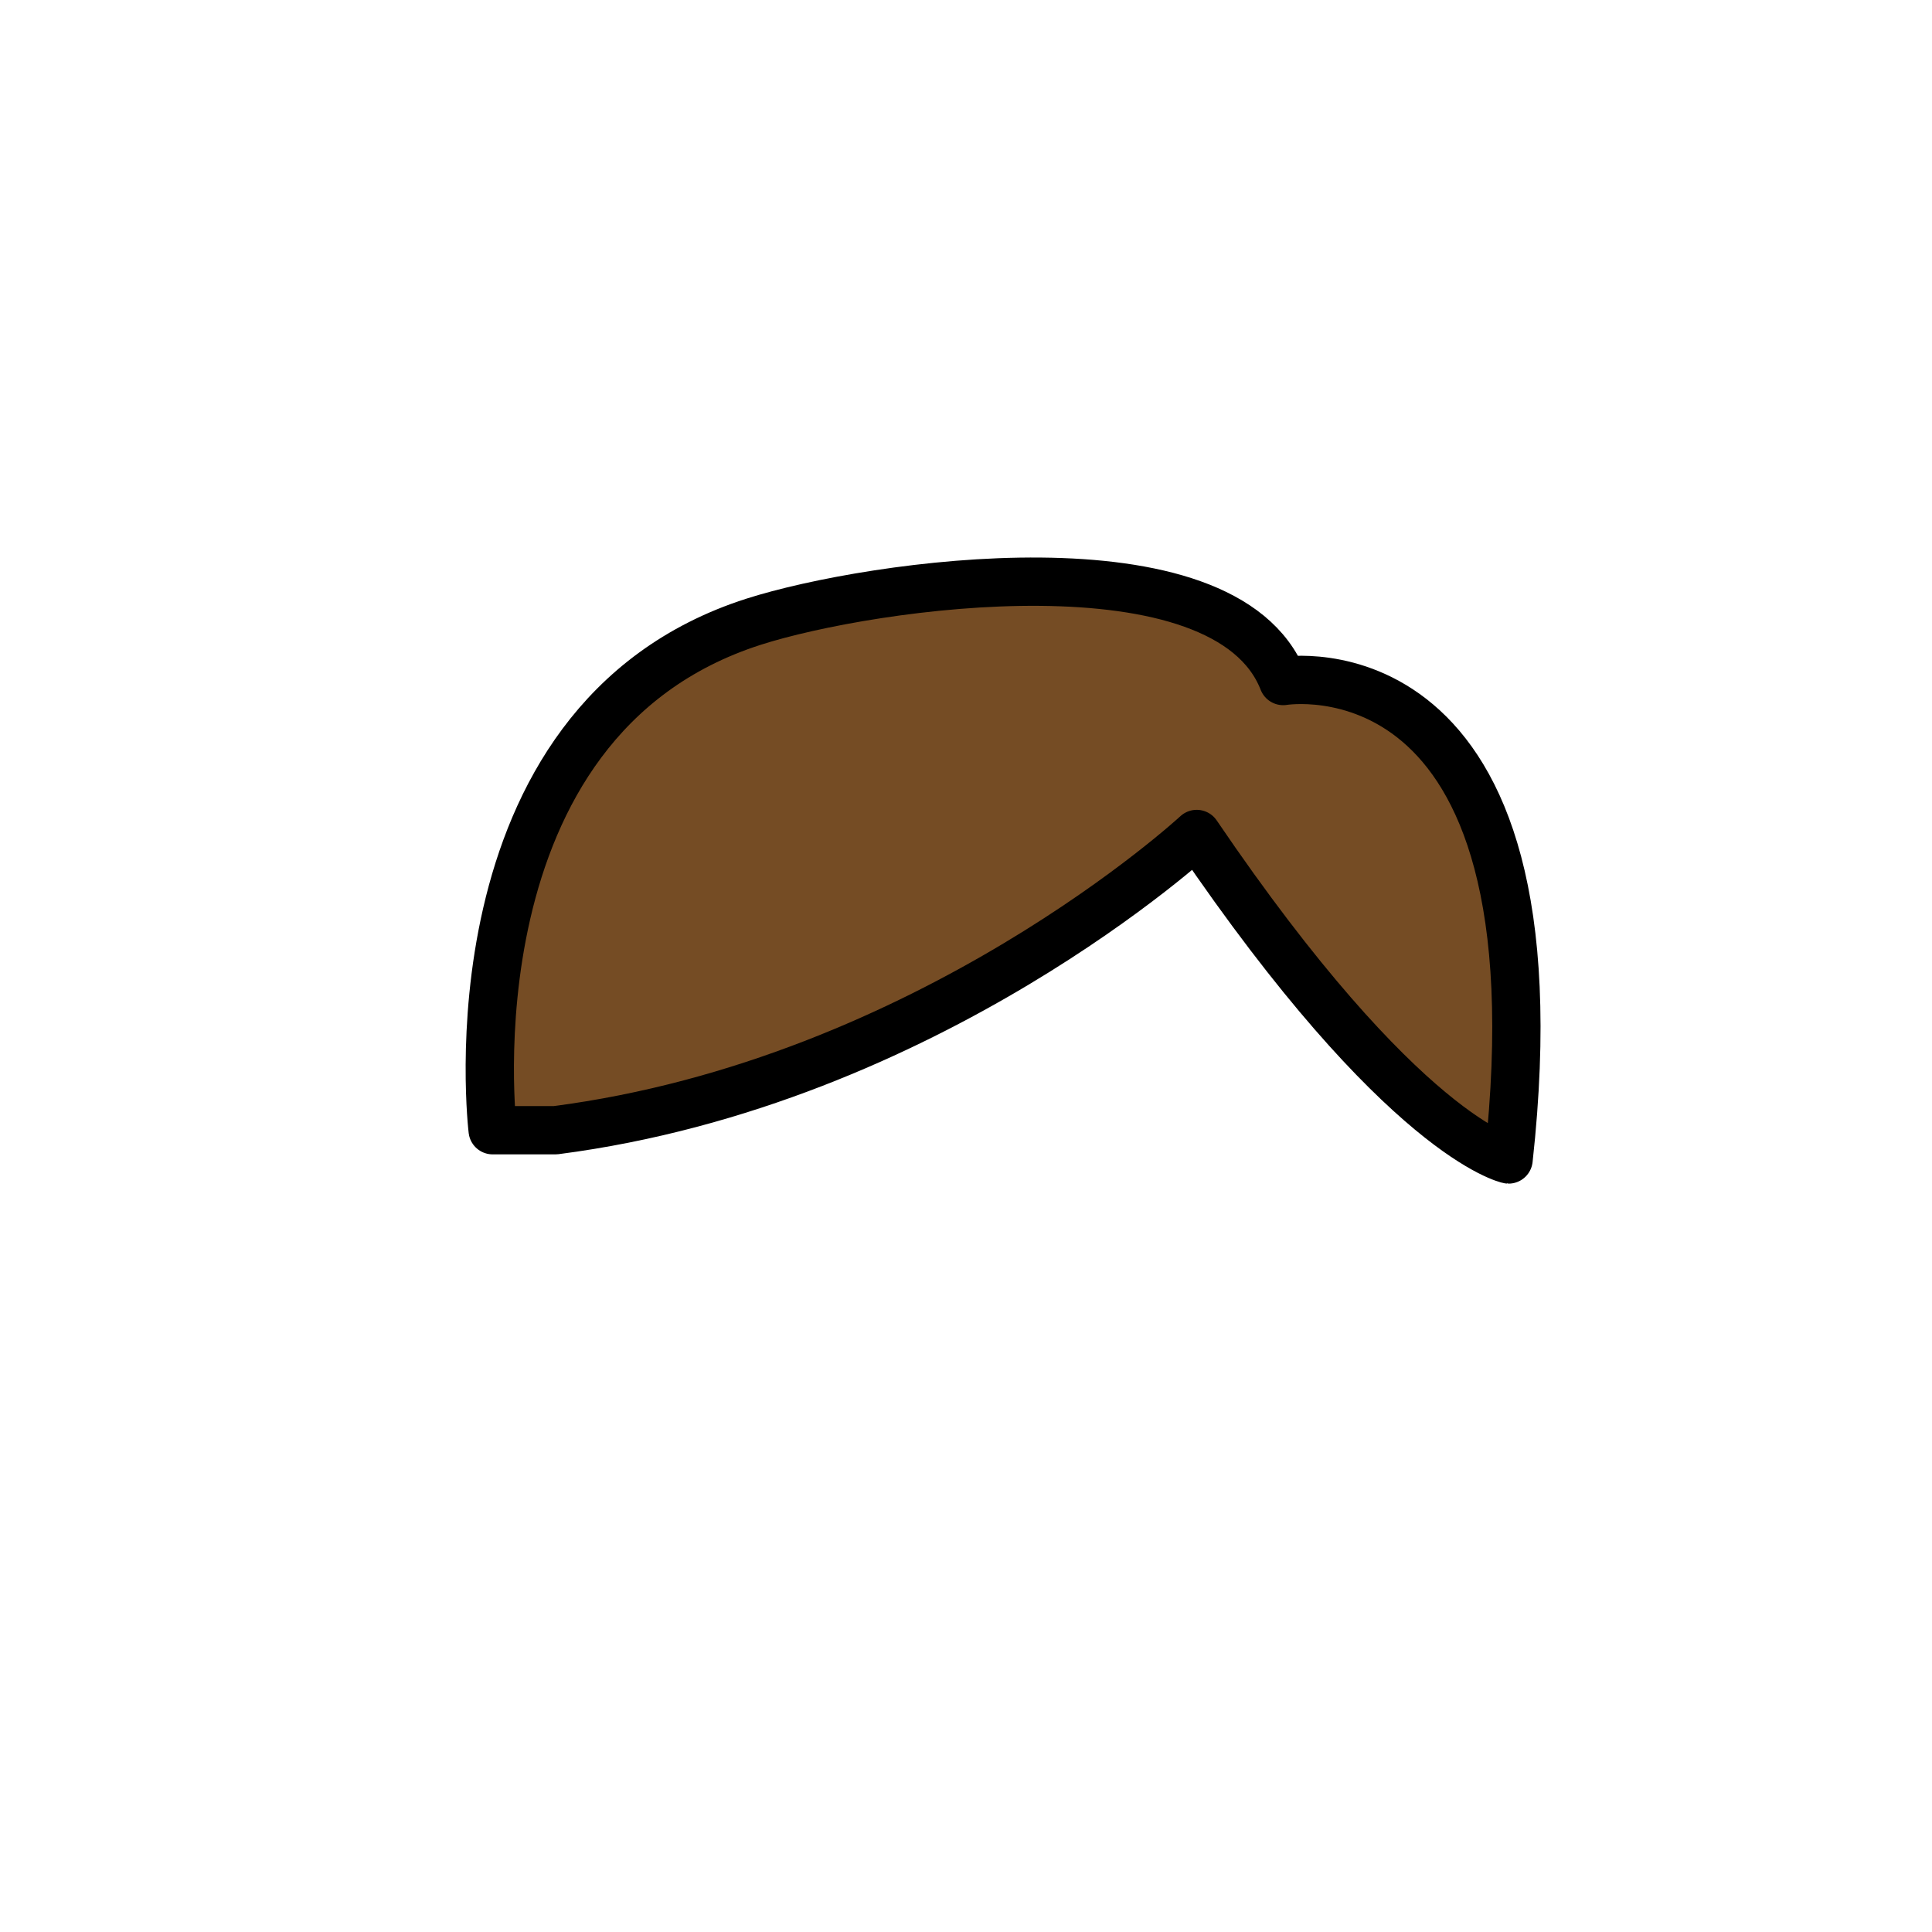 <?xml version="1.0" encoding="utf-8"?>
<!-- Generator: Adobe Illustrator 15.1.0, SVG Export Plug-In . SVG Version: 6.00 Build 0)  -->
<!DOCTYPE svg PUBLIC "-//W3C//DTD SVG 1.1//EN" "http://www.w3.org/Graphics/SVG/1.1/DTD/svg11.dtd">
<svg version="1.1" id="Layer_1" xmlns="http://www.w3.org/2000/svg" xmlns:xlink="http://www.w3.org/1999/xlink" x="0px" y="0px"
	 width="400px" height="400px" viewBox="0 0 400 400" enable-background="new 0 0 400 400" xml:space="preserve">
<path fill="#754C24" stroke="#000000" stroke-width="10" stroke-linecap="round" stroke-linejoin="round" stroke-miterlimit="10" d="
	M247.768,172.667c0,0-55.435,51.333-132.768,61.333h-13c0,0-10.214-84.688,54.021-105.279c24.332-7.8,97.646-18.387,109.646,12.279
	c0,0,58.667-9.888,46.667,99.057C312.334,240.057,290.535,235.666,247.768,172.667z"/>
</svg>
